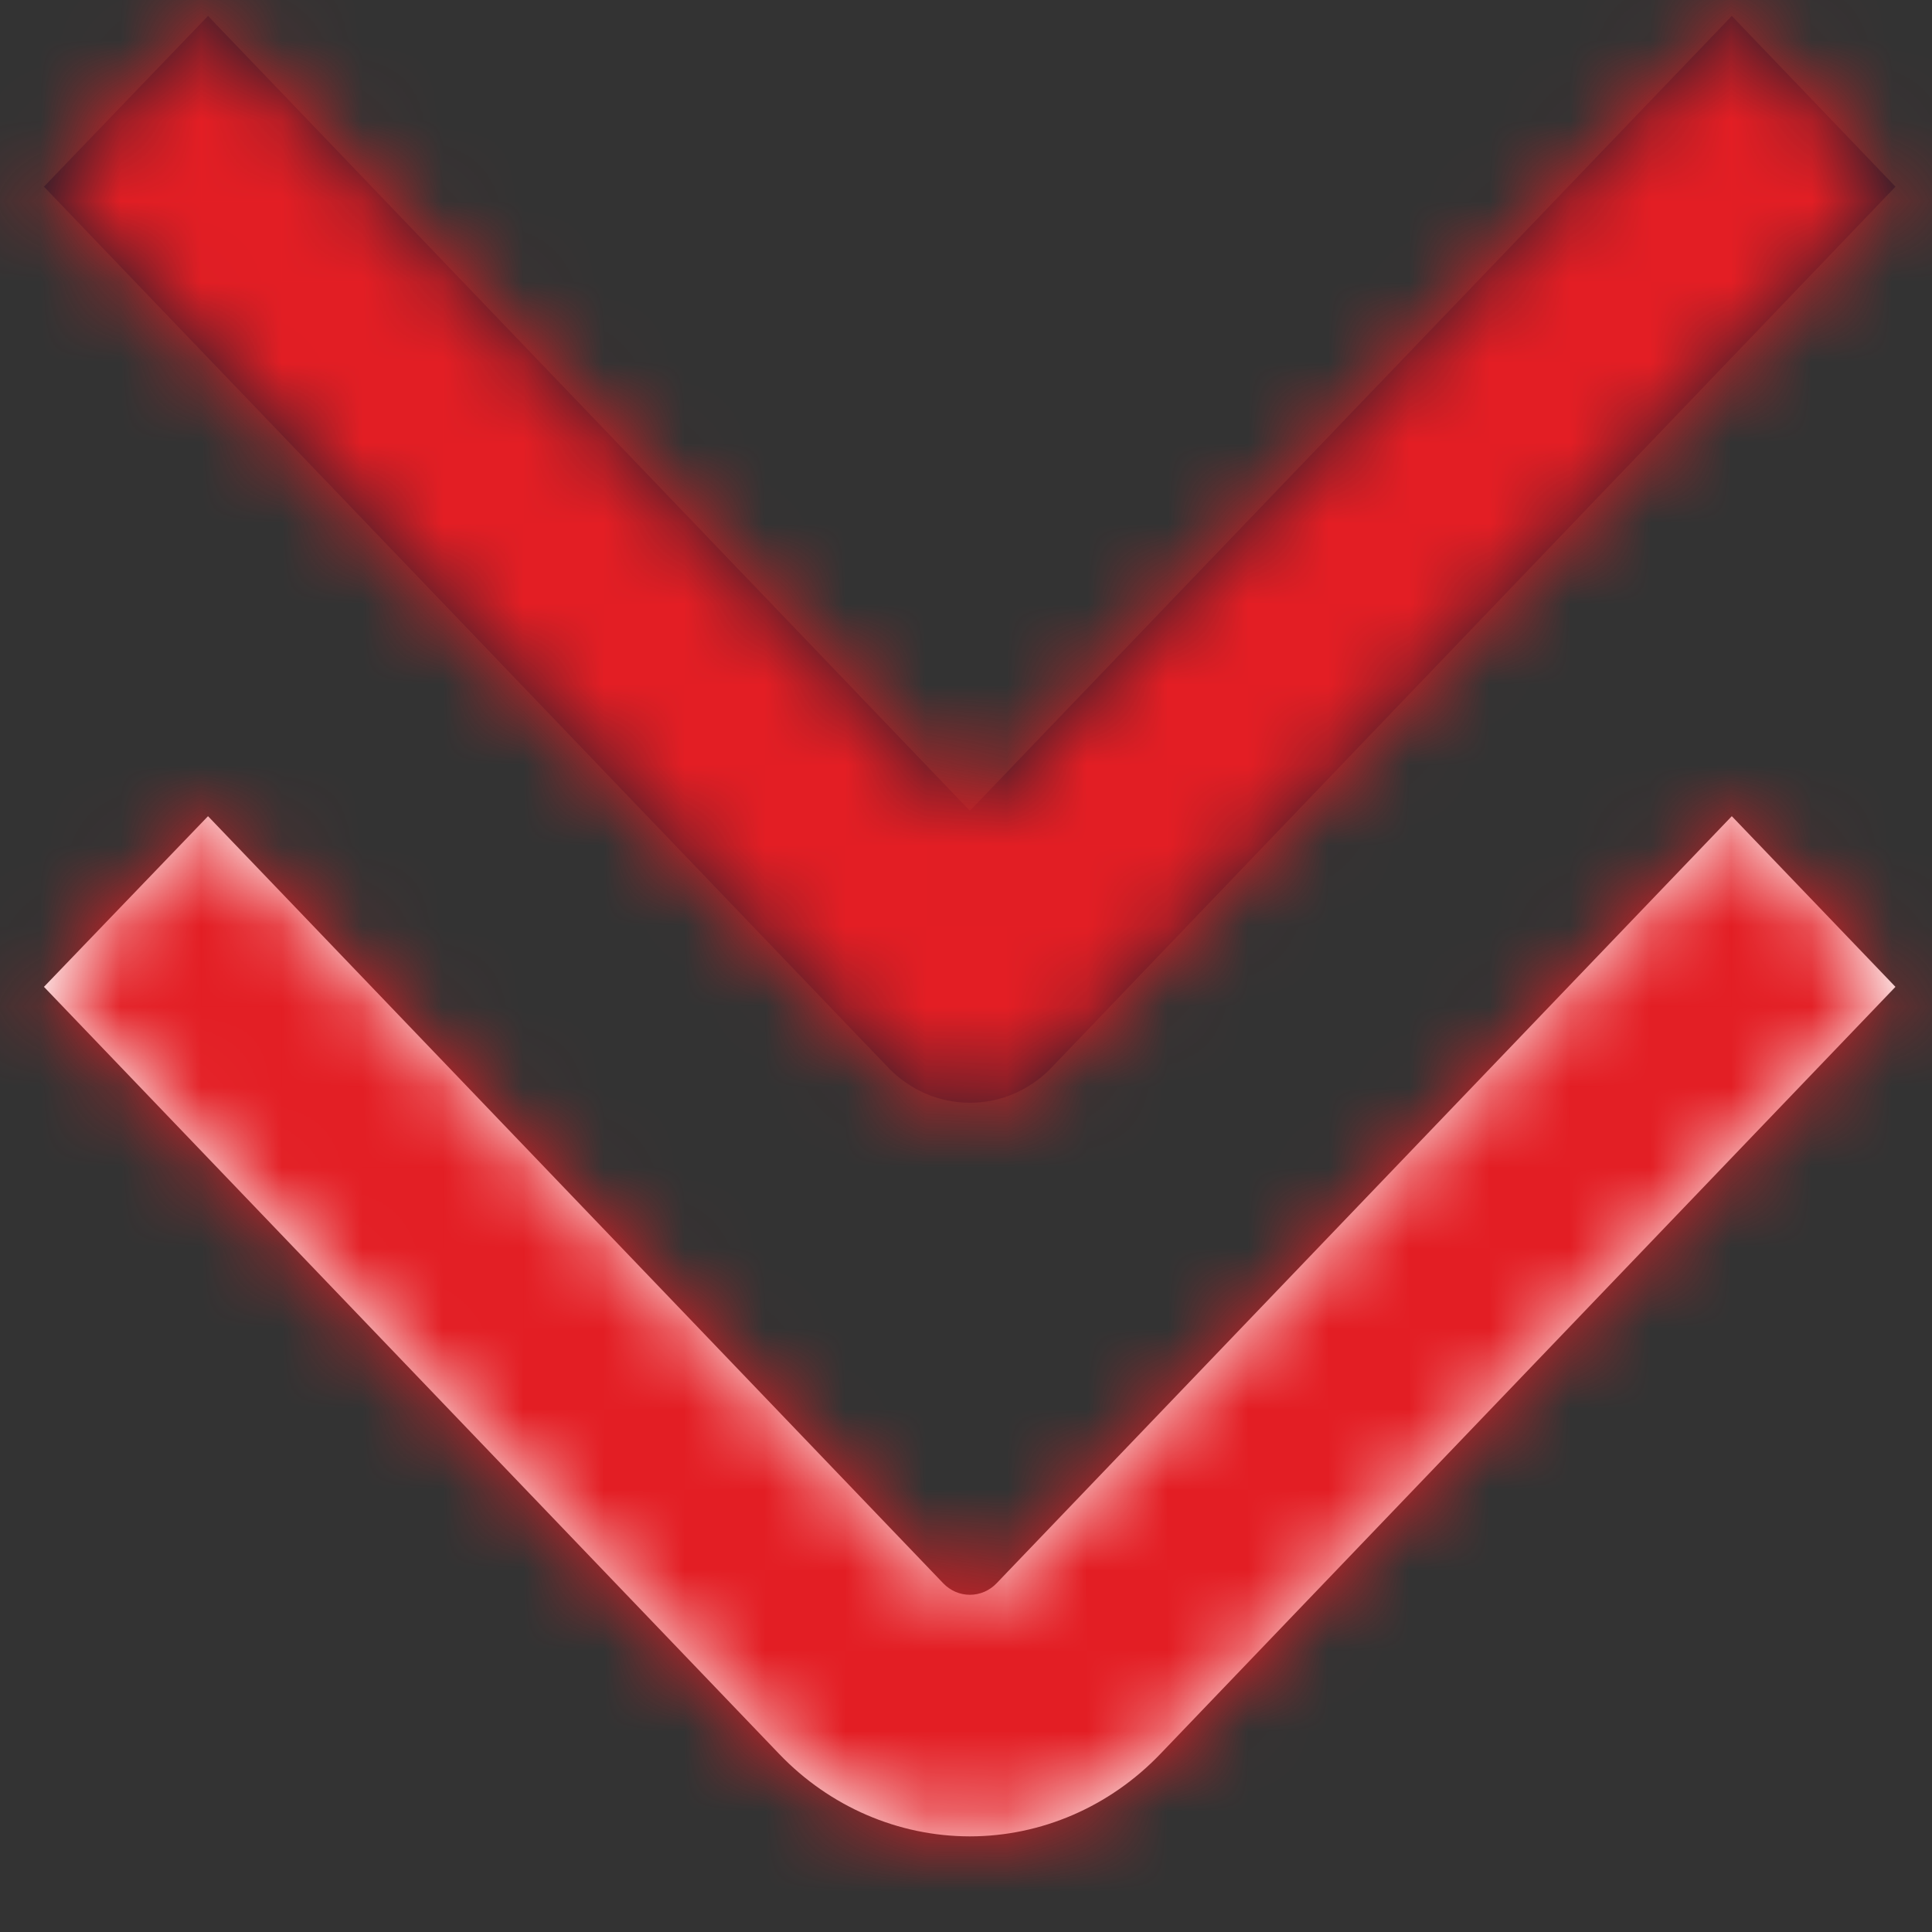 <svg width="24" height="24" viewBox="0 0 24 24" fill="none" xmlns="http://www.w3.org/2000/svg">
<rect x="0" y="0" width="24" height="24" fill="#333333" stroke="none"/>
<mask id="path-1-inside-1_1048_3357" fill="white">
<path d="M14.413 21.789L23.546 12.259L21.513 10.139L12.38 19.668C12.292 19.76 12.173 19.811 12.048 19.811C11.924 19.811 11.805 19.76 11.717 19.668L2.584 10.139L0.546 12.259L9.679 21.788C10.306 22.443 11.158 22.811 12.046 22.812C12.934 22.812 13.785 22.444 14.413 21.789Z"/>
</mask>
<path d="M14.413 21.789L23.546 12.259L21.513 10.139L12.38 19.668C12.292 19.76 12.173 19.811 12.048 19.811C11.924 19.811 11.805 19.76 11.717 19.668L2.584 10.139L0.546 12.259L9.679 21.788C10.306 22.443 11.158 22.811 12.046 22.812C12.934 22.812 13.785 22.444 14.413 21.789Z" fill="white"/>
<path d="M14.413 21.789L29.808 36.557L29.815 36.55L14.413 21.789ZM23.546 12.259L38.948 27.02L53.099 12.254L38.943 -2.506L23.546 12.259ZM21.513 10.139L36.91 -4.626L21.508 -20.687L6.111 -4.622L21.513 10.139ZM12.38 19.668L27.76 34.452L27.771 34.441L27.782 34.43L12.38 19.668ZM12.048 19.811L12.048 -1.522L12.048 19.811ZM11.717 19.668L-3.685 34.43L-3.674 34.441L-3.664 34.452L11.717 19.668ZM2.584 10.139L17.985 -4.622L2.606 -20.668L-12.796 -4.645L2.584 10.139ZM0.546 12.259L-14.834 -2.525L-29.024 12.238L-14.856 27.021L0.546 12.259ZM9.679 21.788L-5.723 36.55L-5.723 36.55L9.679 21.788ZM29.815 36.55L38.948 27.02L8.143 -2.501L-0.989 7.029L29.815 36.55ZM38.943 -2.506L36.91 -4.626L6.115 24.905L8.149 27.025L38.943 -2.506ZM6.111 -4.622L-3.022 4.907L27.782 34.43L36.914 24.901L6.111 -4.622ZM-3 4.885C0.835 0.895 6.227 -1.522 12.048 -1.522L12.048 41.145C18.118 41.145 23.749 38.625 27.76 34.452L-3 4.885ZM12.048 -1.522C17.869 -1.522 23.262 0.895 27.097 4.885L-3.664 34.452C0.348 38.625 5.978 41.145 12.048 41.145L12.048 -1.522ZM27.118 4.907L17.985 -4.622L-12.818 24.901L-3.685 34.43L27.118 4.907ZM-12.796 -4.645L-14.834 -2.525L15.926 27.043L17.964 24.923L-12.796 -4.645ZM-14.856 27.021L-5.723 36.55L25.081 7.027L15.948 -2.502L-14.856 27.021ZM-5.723 36.55C-1.171 41.298 5.198 44.143 12.041 44.145L12.05 1.478C17.117 1.479 21.785 3.588 25.08 7.027L-5.723 36.55ZM12.041 44.145C18.884 44.146 25.255 41.304 29.808 36.557L-0.982 7.021C2.315 3.584 6.983 1.477 12.05 1.478L12.041 44.145Z" fill="#E31E24" mask="url(#path-1-inside-1_1048_3357)"/>
<mask id="path-3-inside-2_1048_3357" fill="white">
<path d="M13.065 13.259L23.546 2.319L21.513 0.198L12.048 10.072L2.584 0.198L0.546 2.319L11.031 13.259C11.165 13.399 11.323 13.509 11.498 13.585C11.672 13.66 11.859 13.699 12.048 13.699C12.237 13.699 12.424 13.66 12.599 13.585C12.773 13.509 12.932 13.399 13.065 13.259Z"/>
</mask>
<path d="M13.065 13.259L23.546 2.319L21.513 0.198L12.048 10.072L2.584 0.198L0.546 2.319L11.031 13.259C11.165 13.399 11.323 13.509 11.498 13.585C11.672 13.66 11.859 13.699 12.048 13.699C12.237 13.699 12.424 13.66 12.599 13.585C12.773 13.509 12.932 13.399 13.065 13.259Z" fill="#1A202C"/>
<path d="M13.065 13.259L-2.34 -1.499L-2.34 -1.498L13.065 13.259ZM23.546 2.319L38.951 17.078L53.093 2.315L38.947 -12.443L23.546 2.319ZM21.513 0.198L36.914 -14.564L21.513 -30.631L6.112 -14.564L21.513 0.198ZM12.048 10.072L-3.353 24.835L12.048 40.902L27.449 24.835L12.048 10.072ZM2.584 0.198L17.985 -14.564L2.602 -30.612L-12.8 -14.582L2.584 0.198ZM0.546 2.319L-14.838 -12.461L-29.021 2.301L-14.856 17.081L0.546 2.319ZM11.031 13.259L26.437 -1.498L26.433 -1.502L11.031 13.259ZM28.47 28.017L38.951 17.078L8.141 -12.438L-2.34 -1.499L28.47 28.017ZM38.947 -12.443L36.914 -14.564L6.112 14.961L8.145 17.082L38.947 -12.443ZM6.112 -14.564L-3.353 -4.69L27.449 24.835L36.914 14.961L6.112 -14.564ZM27.449 -4.69L17.985 -14.564L-12.817 14.961L-3.353 24.835L27.449 -4.69ZM-12.8 -14.582L-14.838 -12.461L15.929 17.1L17.967 14.979L-12.8 -14.582ZM-14.856 17.081L-4.37 28.021L26.433 -1.502L15.947 -12.442L-14.856 17.081ZM-4.374 28.017C-2.303 30.179 0.205 31.944 3.032 33.167L19.964 -5.997C22.442 -4.925 24.633 -3.381 26.437 -1.498L-4.374 28.017ZM3.032 33.167C5.862 34.39 8.928 35.032 12.048 35.032L12.048 -7.634C14.79 -7.634 17.483 -7.069 19.964 -5.997L3.032 33.167ZM12.048 35.032C15.168 35.032 18.235 34.39 21.064 33.167L4.133 -5.997C6.614 -7.069 9.306 -7.634 12.048 -7.634L12.048 35.032ZM21.064 33.167C23.892 31.944 26.4 30.179 28.471 28.017L-2.34 -1.498C-0.536 -3.381 1.655 -4.925 4.133 -5.997L21.064 33.167Z" fill="#E31E24" mask="url(#path-3-inside-2_1048_3357)"/>
</svg>
